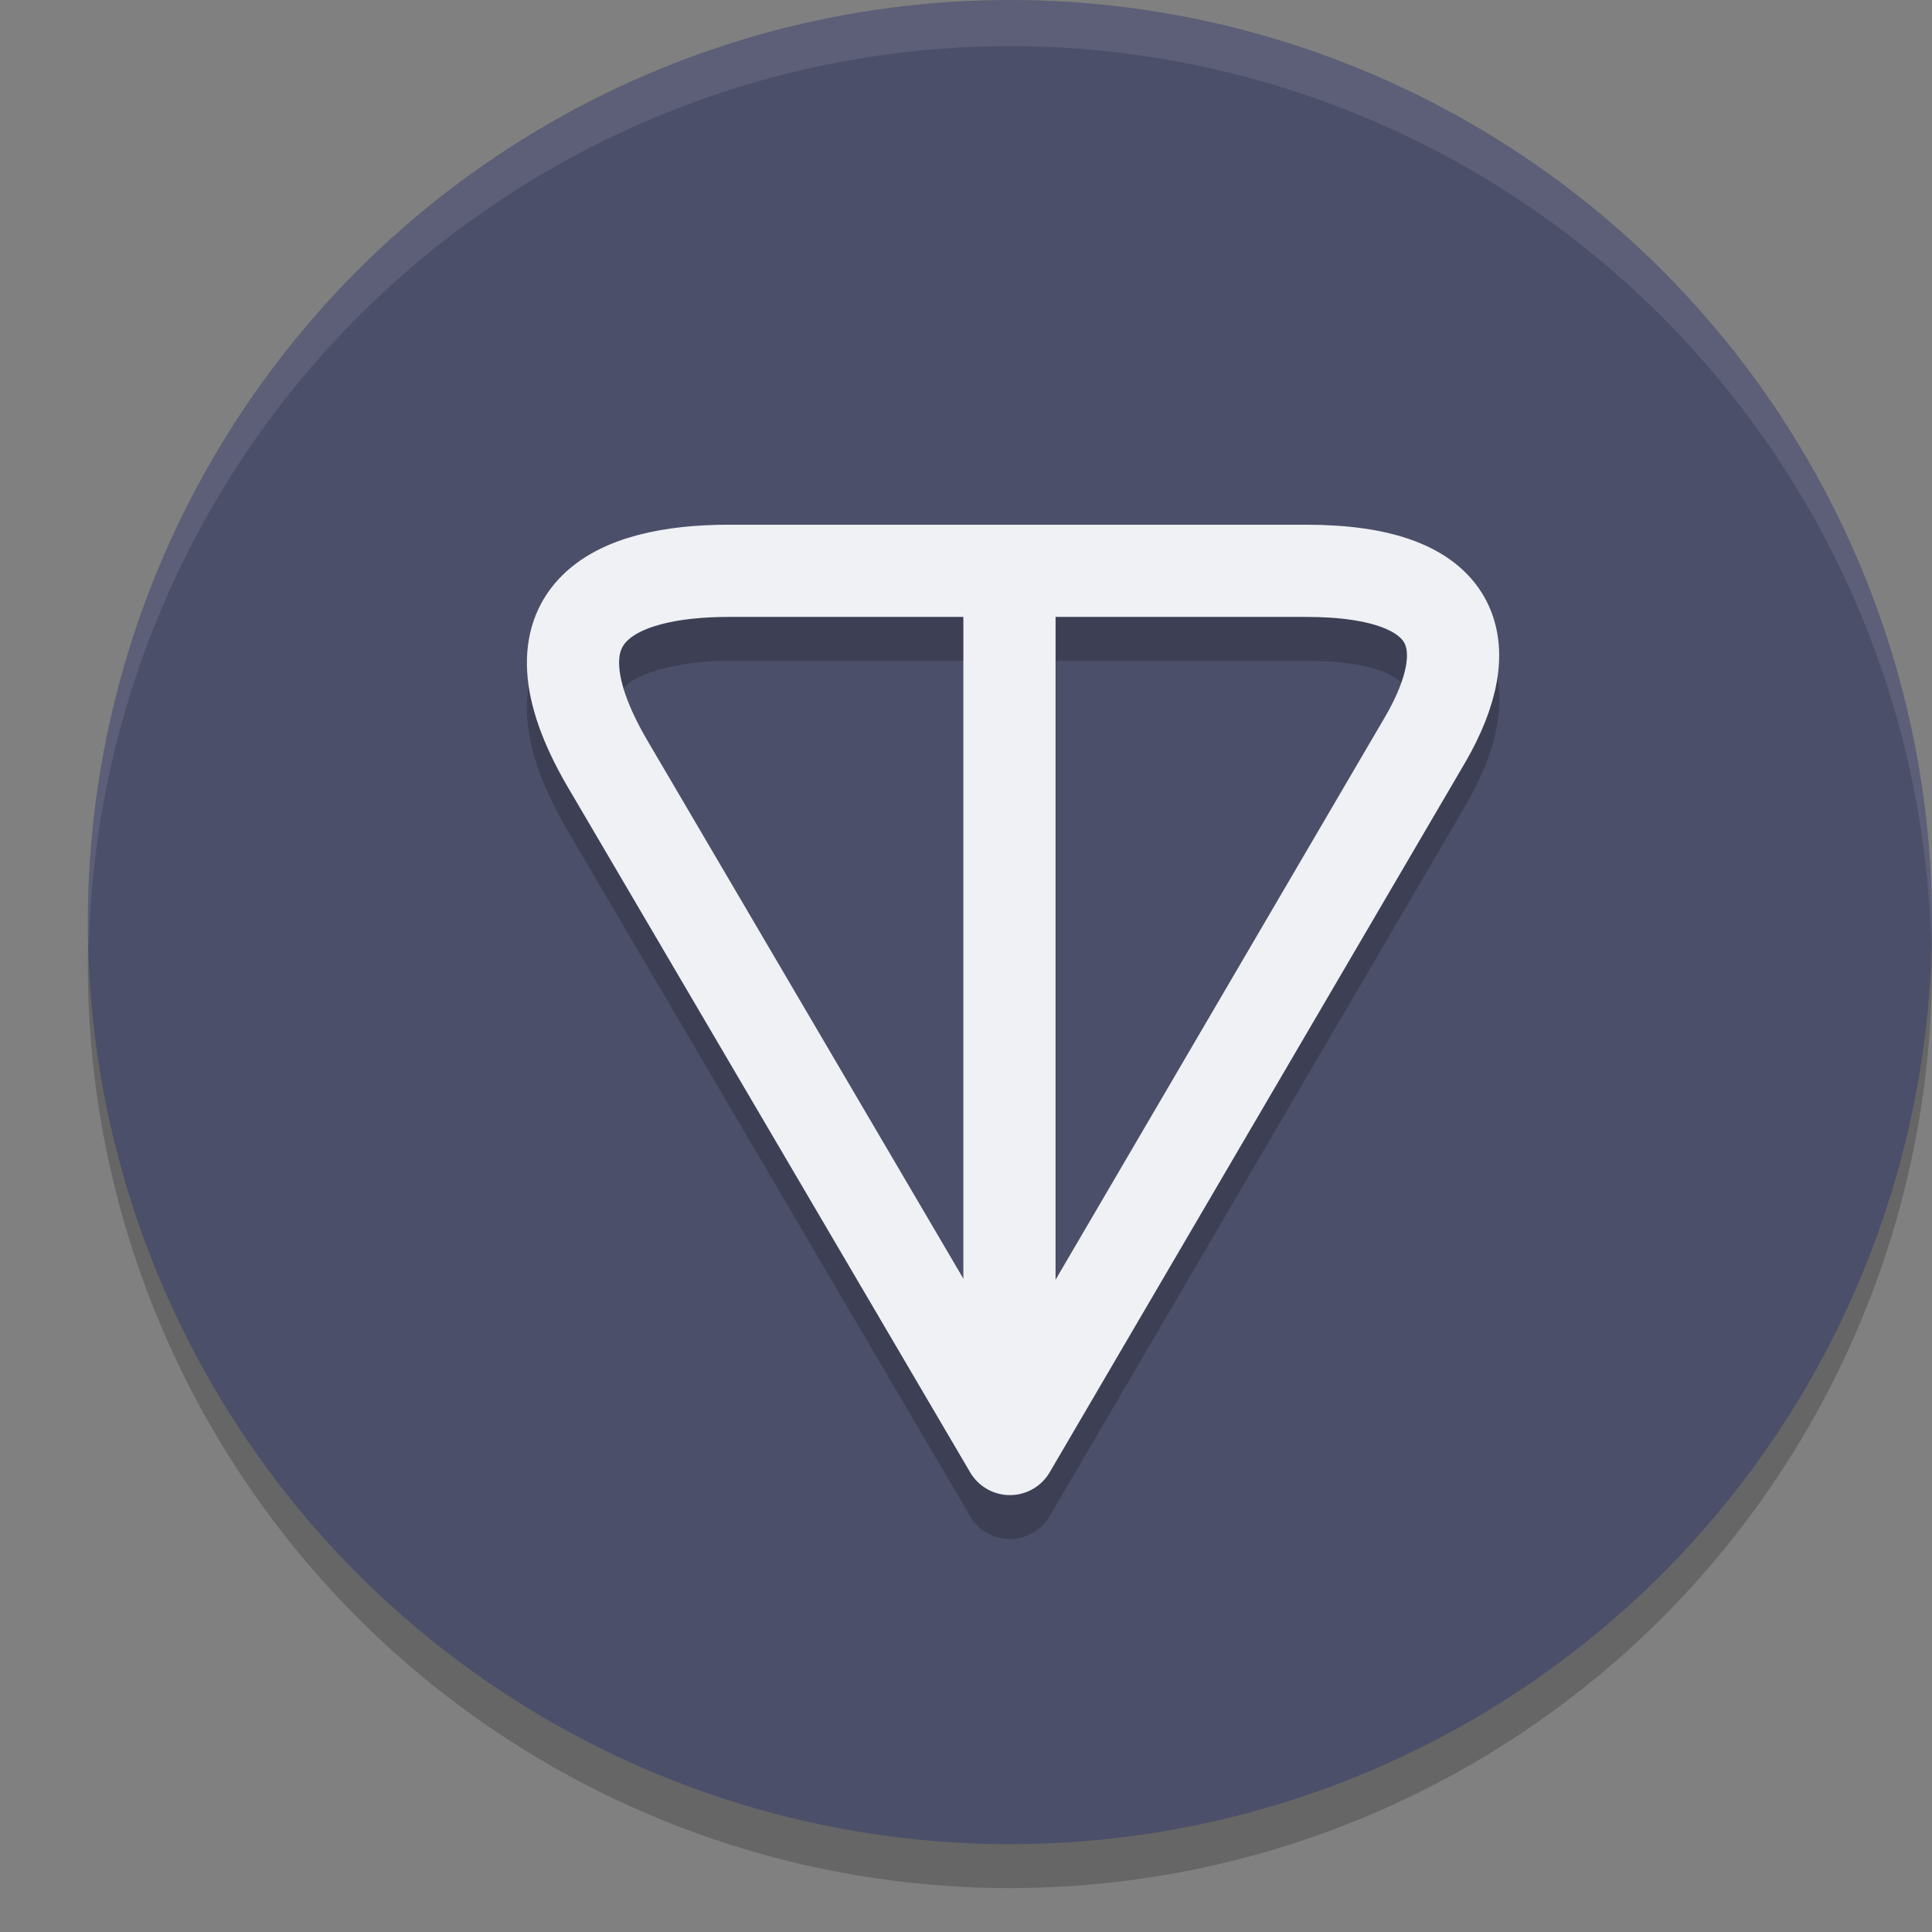 <svg xmlns="http://www.w3.org/2000/svg" width="22" height="22" version="1.1">
 <rect width="100%" height="100%" fill="#808080" stroke="none"/>
 <circle style="opacity:0.2" cx="11.5" cy="11" r="10.5"/>
 <circle style="fill:#4c4f69" cx="11.5" cy="10.5" r="10.5"/>
 <path style="opacity:0.1;fill:#eff1f5" d="M 11.5,-2e-7 A 10.5,10.5 0 0 0 1,10.5 10.5,10.5 0 0 0 1.011,10.806 10.5,10.5 0 0 1 11.5,0.525 10.5,10.5 0 0 1 21.989,10.719 10.5,10.5 0 0 0 22,10.5 10.5,10.5 0 0 0 11.5,-2e-7 Z"/>
 <path style="opacity:0.2" d="m 8.297,6.474 c -0.71,0 -1.436,0.085 -1.932,0.615 -0.248,0.265 -0.387,0.657 -0.363,1.059 0.024,0.402 0.177,0.818 0.449,1.289 a 0.525,0.525 0 0 0 0.002,0.004 l 4.594,7.824 a 0.525,0.525 0 0 0 0.906,0 l 4.73,-8.084 a 0.525,0.525 0 0 0 0.002,-0.002 C 17.036,8.572 17.239,7.893 16.902,7.298 16.565,6.704 15.839,6.474 14.871,6.474 Z m 0,1.051 h 2.678 V 15.066 L 7.361,8.914 v -0.002 l -0.002,-0.002 C 7.142,8.532 7.06,8.25 7.051,8.086 7.041,7.92 7.071,7.872 7.133,7.806 7.256,7.675 7.715,7.525 8.297,7.525 Z m 3.729,0 h 2.846 c 0.8,0 1.062,0.194 1.117,0.291 0.055,0.097 0.052,0.379 -0.213,0.838 l -3.75,6.408 z"/>
 <path style="fill:none;stroke:#eff1f5;stroke-width:1.05;stroke-linecap:round;stroke-linejoin:round" d="M 11.5,16.5 6.906,8.676 C 5.923,6.972 7.005,6.5 8.298,6.5 h 6.574 c 1.768,0 1.976,0.85 1.36,1.916 z"/>
 <rect style="fill:#eff1f5" width="1.05" height="10.42" x="10.97" y="6.11"/>
</svg>
